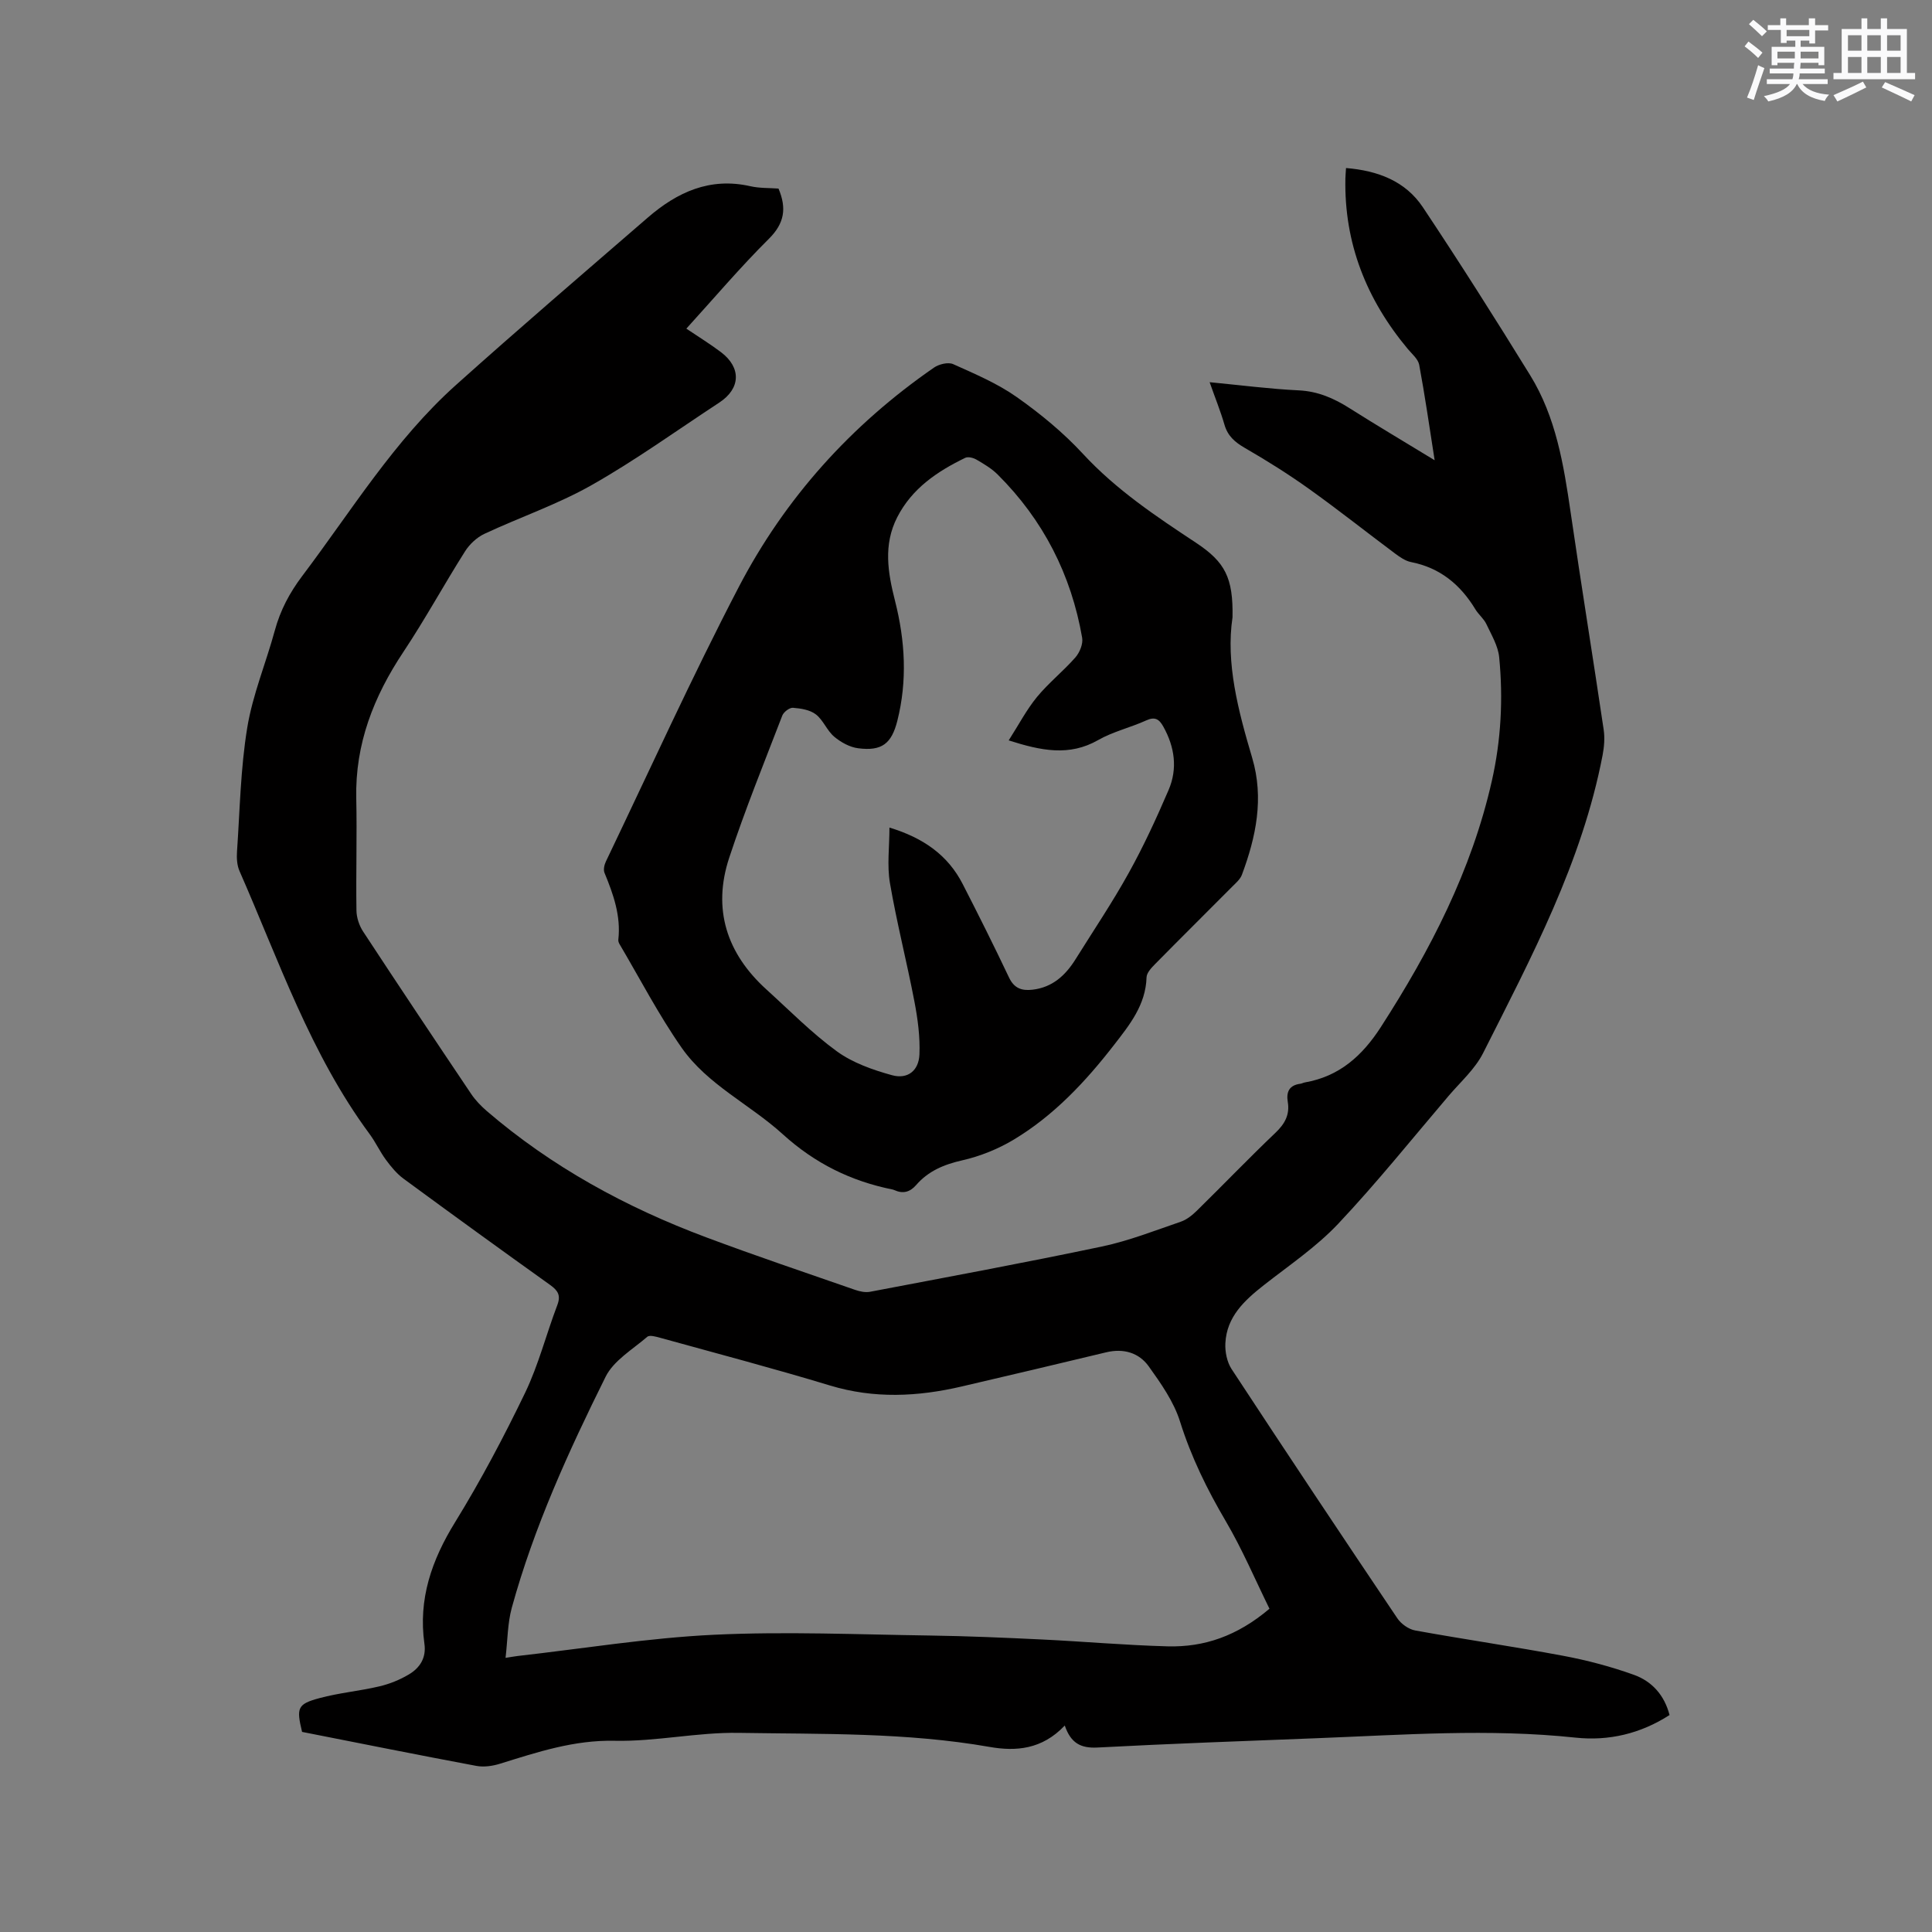 <svg enable-background="new 0 0 400 400" viewBox="0 0 400 400" xmlns="http://www.w3.org/2000/svg"><rect x="0" y="0" width="400" height="400" fill="#808080" stroke="none"/><path d="m220.45 357.25c-4.72 4.99-10.15 5.38-15.57 4.43-17.23-3.02-34.64-2.63-51.99-2.91-8.52-.14-17.08 1.82-25.6 1.64-8.43-.19-16.01 2.34-23.77 4.75-1.54.48-3.33.74-4.89.45-12.07-2.26-24.11-4.68-36.09-7.04-1.2-4.99-.98-5.76 3.6-6.99 4.06-1.1 8.32-1.47 12.42-2.44 2.11-.5 4.22-1.35 6.08-2.46 2.29-1.36 3.65-3.43 3.23-6.36-1.3-9.24 1.5-17.3 6.35-25.16 5.32-8.64 10.09-17.66 14.5-26.8 2.78-5.78 4.37-12.12 6.66-18.14.77-2.01.15-3.01-1.46-4.17-10.17-7.27-20.3-14.61-30.38-22.02-1.4-1.03-2.57-2.46-3.62-3.88-1.26-1.7-2.15-3.67-3.4-5.36-12.23-16.55-18.79-35.91-26.94-54.47-.52-1.19-.6-2.68-.51-4 .59-8.57.73-17.21 2.12-25.66 1.12-6.84 3.88-13.4 5.71-20.13 1.13-4.17 3.05-7.79 5.64-11.23 10.21-13.52 19.09-28.14 31.84-39.57 13.09-11.74 26.45-23.18 39.75-34.69 6.08-5.26 12.85-8.38 21.2-6.49 1.93.44 3.98.35 5.85.49 1.72 4.08 1.24 7.19-1.98 10.39-5.93 5.89-11.35 12.29-17.1 18.61 2.5 1.69 4.92 3.17 7.17 4.87 4.25 3.22 4.07 7.54-.35 10.44-8.77 5.75-17.31 11.92-26.42 17.08-7.05 4-14.85 6.65-22.22 10.1-1.57.74-3.08 2.16-4.01 3.64-4.35 6.87-8.25 14.04-12.75 20.8-6.15 9.24-10.01 19.05-9.76 30.33.17 7.73-.08 15.48.04 23.21.02 1.47.57 3.13 1.39 4.37 7.38 11.25 14.86 22.45 22.37 33.62.87 1.29 2 2.46 3.18 3.49 13.5 11.61 28.88 19.98 45.48 26.19 10.21 3.82 20.54 7.3 30.84 10.88.96.33 2.1.57 3.07.39 16.02-3.05 32.05-6.01 48-9.37 5.56-1.17 10.94-3.29 16.34-5.14 1.23-.42 2.38-1.35 3.34-2.29 5.45-5.35 10.74-10.86 16.27-16.13 1.94-1.85 2.98-3.74 2.54-6.38-.35-2.12.34-3.47 2.61-3.76.31-.04.6-.22.91-.27 7.14-1.24 11.89-5.49 15.75-11.47 10.22-15.86 18.79-32.41 22.98-50.96 1.91-8.45 2.36-17.02 1.52-25.6-.23-2.36-1.61-4.65-2.66-6.88-.53-1.12-1.62-1.97-2.27-3.05-3.1-5.11-7.31-8.6-13.32-9.78-1.18-.23-2.31-1.03-3.31-1.77-5.95-4.44-11.76-9.06-17.8-13.37-4.29-3.07-8.78-5.88-13.35-8.52-2.04-1.19-3.5-2.46-4.17-4.79-.82-2.82-1.93-5.55-3.07-8.79 6.46.62 12.44 1.4 18.44 1.69 4 .19 7.31 1.65 10.57 3.72 5.61 3.55 11.32 6.93 17.58 10.75-1.11-7.07-2.02-13.44-3.2-19.76-.23-1.2-1.49-2.24-2.37-3.29-8.53-10.22-13.19-21.86-12.91-35.3.01-.62.08-1.24.13-2.15 6.59.54 12.3 2.7 15.91 8.12 7.63 11.45 15 23.08 22.22 34.79 5.34 8.66 6.94 18.54 8.38 28.43 2.18 14.98 4.61 29.93 6.83 44.91.26 1.72.11 3.58-.22 5.31-4.25 22.15-14.73 41.82-24.73 61.66-1.67 3.32-4.68 5.98-7.15 8.88-7.56 8.88-14.87 18-22.86 26.48-4.53 4.8-10.16 8.6-15.4 12.71-4.02 3.16-7.69 6.54-7.96 12.02-.09 1.77.33 3.88 1.28 5.34 11.34 17.28 22.79 34.48 34.33 51.62.78 1.16 2.33 2.26 3.69 2.51 10.2 1.85 20.48 3.34 30.67 5.25 4.96.93 9.89 2.24 14.63 3.94 3.69 1.33 6.3 4.18 7.36 8.32-5.99 3.86-12.58 5.41-19.44 4.68-17.91-1.91-35.78-.57-53.66.12-15.14.59-30.28 1.13-45.41 1.93-3.37.16-5.45-.89-6.7-4.56zm42.38-24.18c-2.98-6.06-5.62-12.29-9.02-18.08-3.89-6.61-7.19-13.33-9.5-20.68-1.28-4.09-3.93-7.86-6.47-11.41-2.03-2.84-5.22-3.78-8.81-2.92-9.97 2.39-19.95 4.76-29.94 7.08-9.1 2.12-18.12 2.56-27.26-.21-11.64-3.53-23.41-6.63-35.13-9.87-.87-.24-2.2-.63-2.69-.21-3.03 2.61-6.94 4.9-8.62 8.26-7.67 15.44-14.84 31.15-19.43 47.84-.88 3.22-.86 6.68-1.29 10.37 1.44-.22 1.95-.32 2.47-.38 13.55-1.53 27.07-3.75 40.67-4.4 14.9-.71 29.86-.05 44.8.16 7.72.11 15.45.45 23.16.82 8.67.42 17.33 1.19 26.01 1.42 7.53.19 14.37-2.13 21.05-7.79z" fill="#010000"/><path d="m255.18 127.8c-1.42 9.49 1.17 19.33 4.07 29.1 2.48 8.38.8 16.36-2.13 24.22-.35.93-1.24 1.69-1.98 2.43-5.31 5.34-10.66 10.64-15.94 16-.78.79-1.79 1.84-1.82 2.8-.17 5.73-3.53 9.86-6.76 14.03-5.88 7.58-12.42 14.56-20.69 19.54-3.27 1.97-7.01 3.48-10.73 4.32-3.78.86-7.01 2.21-9.53 5.12-1.28 1.47-2.73 1.84-4.5 1.04-.1-.04-.2-.09-.3-.11-8.67-1.73-16.16-5.42-22.84-11.49-6.78-6.16-15.56-10.22-20.92-17.9-4.76-6.82-8.62-14.28-12.86-21.46-.15-.26-.27-.62-.23-.91.55-4.92-1.03-9.38-2.86-13.81-.27-.64-.05-1.66.28-2.35 9.1-18.99 17.8-38.19 27.52-56.85 9.59-18.4 23.26-33.56 40.41-45.41 1.04-.72 2.94-1.18 3.97-.72 4.5 2.02 9.15 3.99 13.15 6.81 4.92 3.46 9.66 7.37 13.74 11.78 6.86 7.42 15.09 12.91 23.4 18.4 6.03 4 7.7 7.24 7.55 15.42zm-46.34 25.49c2.06-3.21 3.67-6.32 5.85-8.98 2.41-2.93 5.45-5.34 7.96-8.2.89-1.02 1.62-2.8 1.4-4.06-2.27-13.08-8.06-24.41-17.49-33.8-1.25-1.25-2.85-2.19-4.39-3.09-.65-.38-1.74-.66-2.33-.37-5.79 2.81-11.01 6.31-14.08 12.3-2.93 5.73-1.93 11.51-.45 17.33 2.09 8.24 2.57 16.51.47 24.83-1.2 4.72-3.2 6.3-8.1 5.67-1.75-.22-3.59-1.24-4.97-2.4-1.5-1.26-2.26-3.43-3.79-4.61-1.23-.95-3.11-1.24-4.74-1.37-.71-.06-1.92.86-2.21 1.6-3.76 9.77-7.71 19.49-10.99 29.43-3.51 10.62-.55 19.81 7.7 27.29 4.79 4.34 9.36 9 14.56 12.79 3.29 2.4 7.46 3.86 11.44 4.96 3.24.89 5.54-.93 5.68-4.3.15-3.64-.35-7.36-1.04-10.96-1.57-8.2-3.66-16.31-5.07-24.54-.62-3.63-.1-7.45-.1-11.47 7.05 2.14 12.11 5.72 15.18 11.72 3.28 6.4 6.5 12.83 9.58 19.33 1.06 2.24 2.64 2.77 4.83 2.52 4.17-.47 6.88-2.99 8.98-6.37 3.7-5.93 7.61-11.73 10.99-17.84 3.07-5.53 5.73-11.31 8.23-17.13 1.91-4.44 1.27-8.91-1.09-13.14-.85-1.52-1.71-2.11-3.53-1.28-3.27 1.49-6.88 2.31-9.97 4.08-5.97 3.4-11.78 2.21-18.51.06z" fill="#010000"/><g fill="#fafafb"><path d="m361.2 9.6.8-1c.9.7 1.9 1.4 2.9 2.3l-.9 1.1c-1-1-2-1.8-2.8-2.4zm.5 10.6c.9-2.1 1.6-4.3 2.3-6.7.4.2.8.4 1.3.6-.7 2.1-1.5 4.3-2.2 6.6zm.4-15.2.9-.9c1 .8 2 1.6 2.8 2.4l-1 1c-.9-.9-1.8-1.7-2.7-2.5zm12.5-1.2h1.2v1.4h2.7v1.1h-2.7v2.7h-1.2v-.6h-1.8v1.3h4.9v3.8h-1.2v-.5h-3.7c0 .4-.1.9-.1 1.2h5.1v1h-5.2c0 .5-.1.9-.2 1.2h6v1h-5.2c1.1 1.3 2.9 2 5.5 2.2-.4.4-.7.8-.9 1.3-2.9-.5-4.8-1.6-5.7-3.5h-.1c-.8 1.7-2.7 2.9-5.9 3.6-.2-.4-.6-.8-.9-1.1 2.8-.6 4.6-1.4 5.4-2.5h-4.8v-1h5.3c.1-.3.2-.7.2-1.2h-4.9v-1h5c0-.4 0-.8.1-1.2h-3.5v.5h-1.2v-3.8h4.9v-1.3h-1.8v.5h-1.2v-2.7h-2.7v-1h2.6v-1.4h1.2v1.4h4.7v-1.4zm-6.6 8.3h3.6c0-.4 0-.9 0-1.4h-3.6zm1.9-4.6h4.7v-1.3h-4.7zm6.6 3.2h-3.7v1.4h3.7z"/><path d="m385.3 3.8h1.3v2.2h2.8v-2.2h1.3v2.2h4.1v9.1h1.7v1.3h-16.9v-1.3h1.7v-9.1h4.1v-2.2zm.4 13.1.7 1.2c-1.8.9-3.8 1.9-6 2.9-.2-.4-.5-.8-.8-1.3 2.3-1 4.3-1.9 6.1-2.8zm-3.1-6.4h2.8v-3.2h-2.8zm0 4.6h2.8v-3.3h-2.8zm4-4.6h2.8v-3.2h-2.8zm0 4.6h2.8v-3.3h-2.8zm3.7 1.9c2.1.9 4.1 1.8 6.1 2.7l-.7 1.3c-2.2-1.1-4.2-2-6.1-2.9zm3.2-9.7h-2.8v3.2h2.8zm-2.8 7.8h2.8v-3.3h-2.8z"/></g></svg>